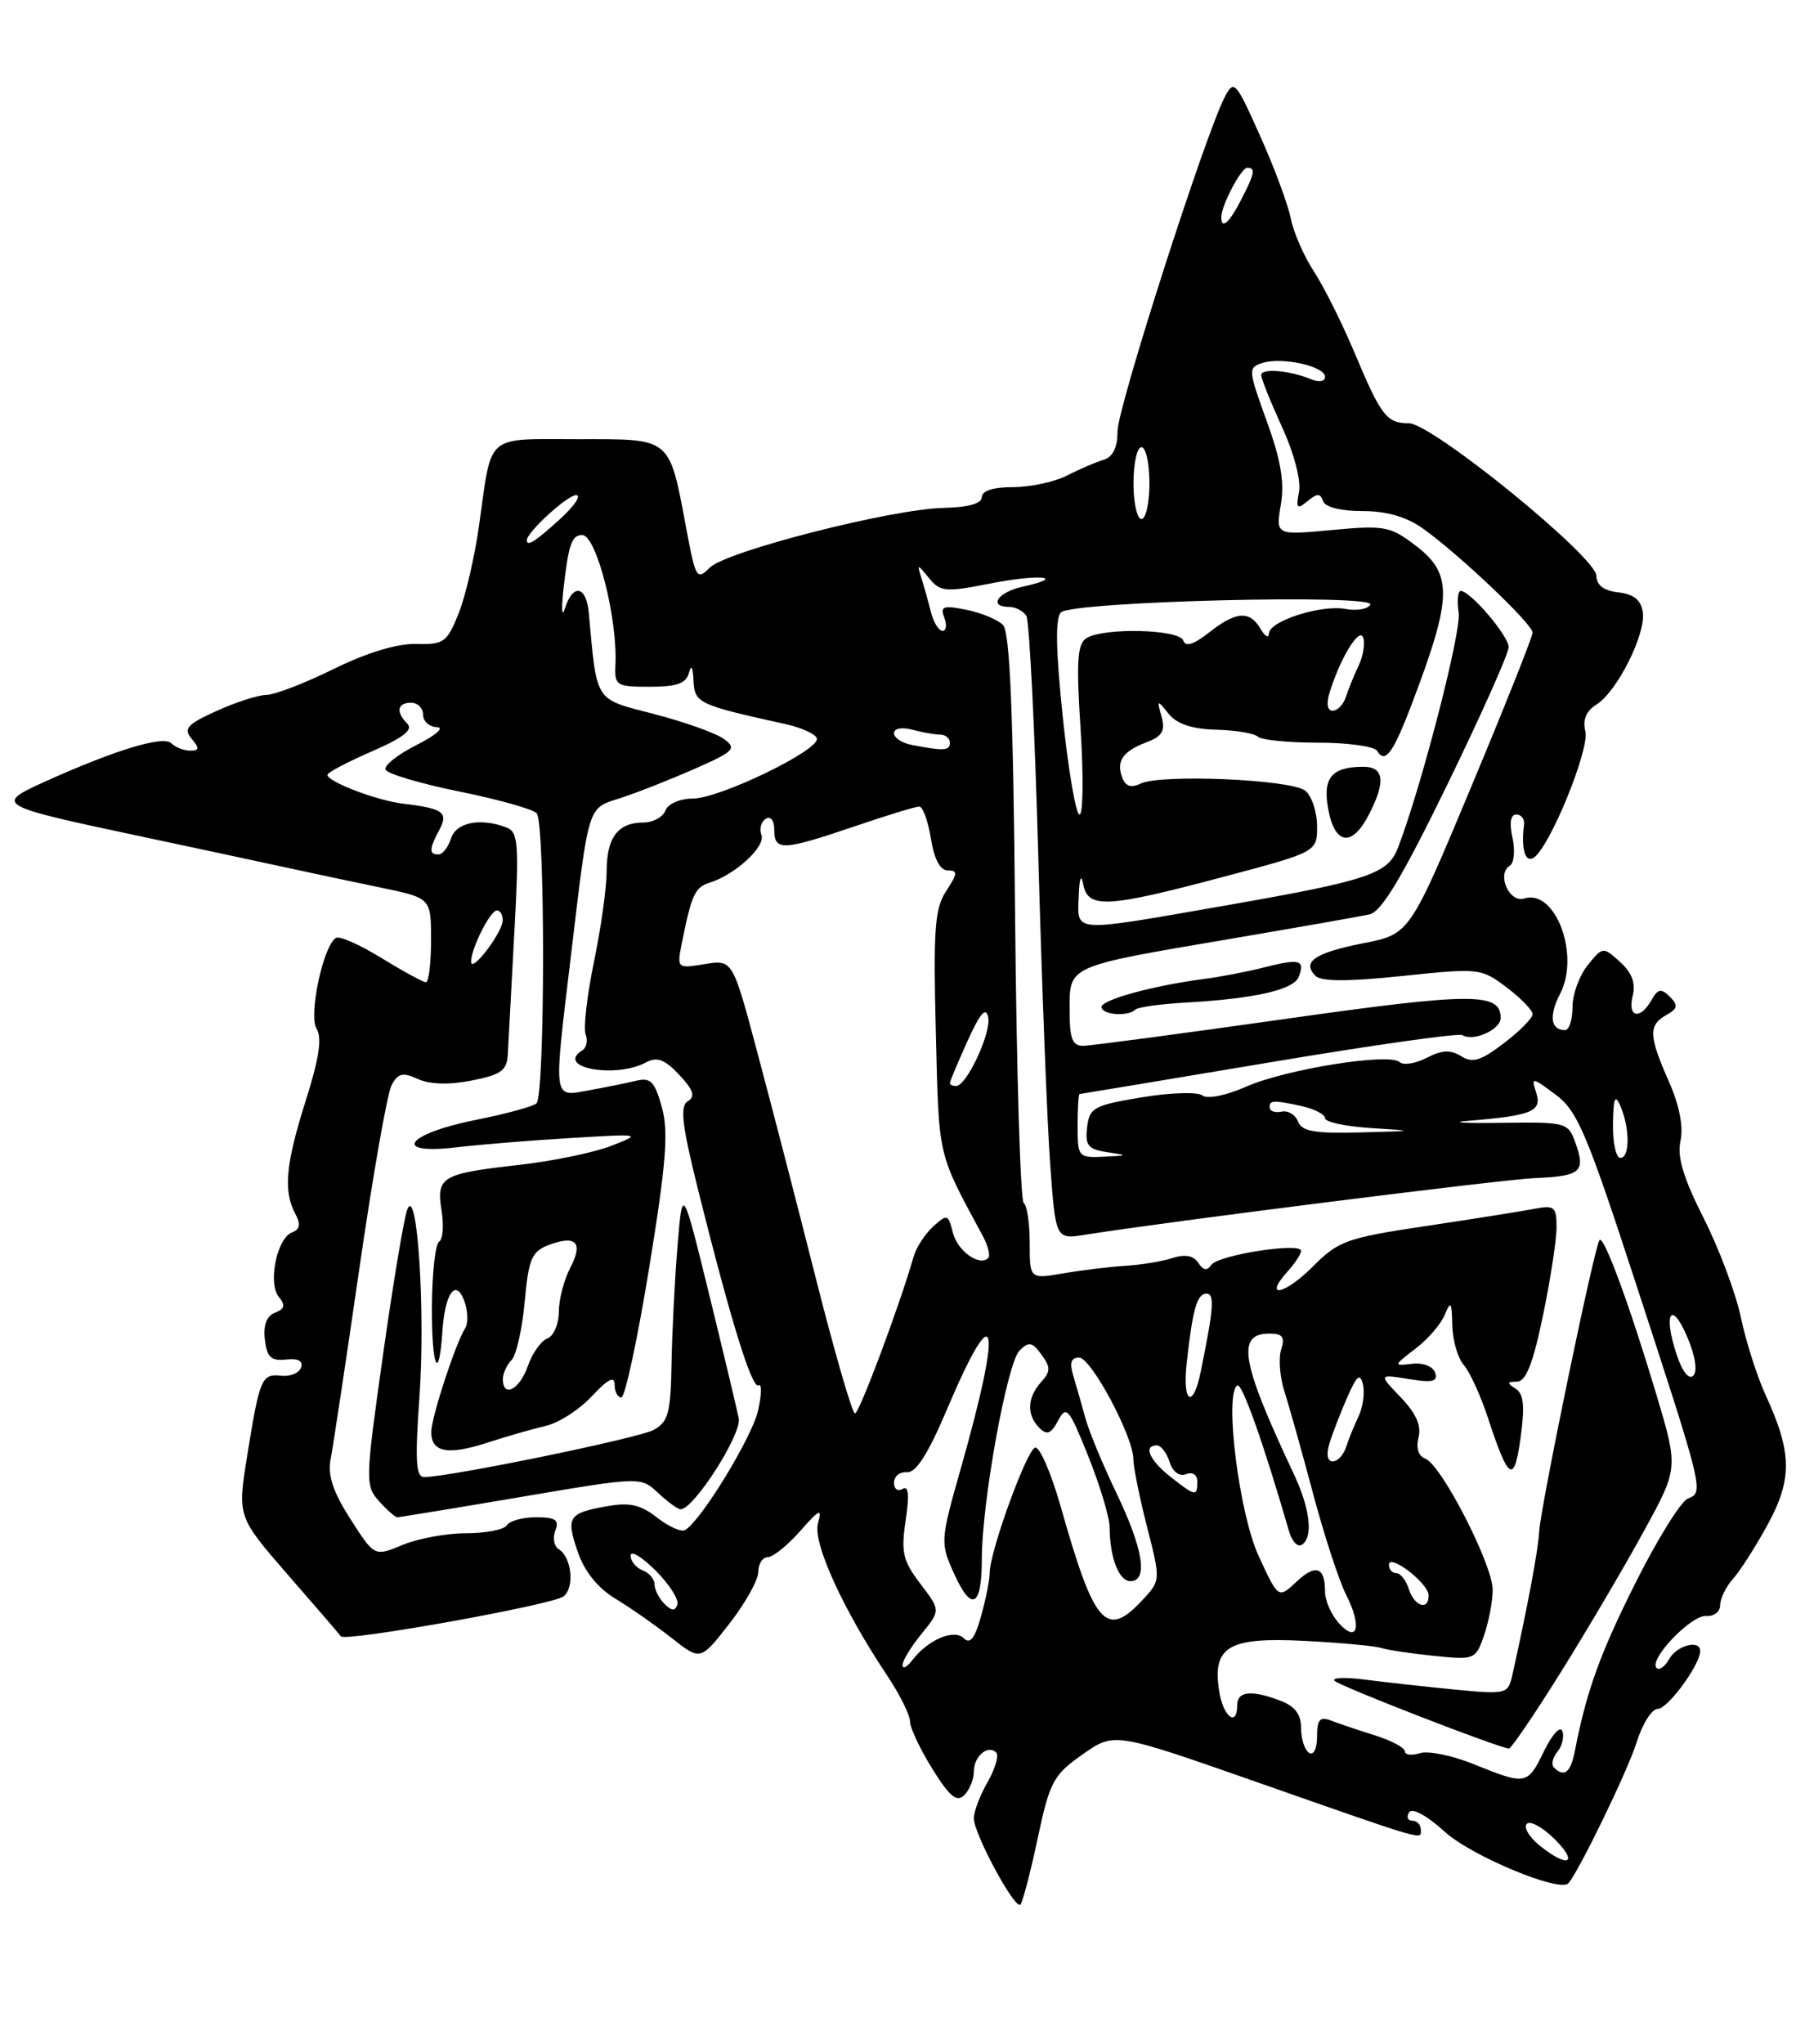 <?xml version="1.0" encoding="UTF-8" standalone="no"?>
<!DOCTYPE svg PUBLIC "-//W3C//DTD SVG 1.1//EN" "http://www.w3.org/Graphics/SVG/1.1/DTD/svg11.dtd" >
<svg xmlns="http://www.w3.org/2000/svg" xmlns:xlink="http://www.w3.org/1999/xlink" version="1.1" viewBox="0 0 225 256">
 <g >
 <path fill="currentColor"
d=" M 129.99 230.25 C 131.51 223.11 131.95 222.28 135.62 219.70 C 139.59 216.91 139.59 216.91 157.05 223.02 C 179.11 230.75 178.00 230.43 178.00 229.12 C 178.00 228.50 177.52 228.00 176.94 228.00 C 176.36 228.00 176.17 227.53 176.53 226.96 C 176.91 226.34 178.75 227.34 181.04 229.42 C 184.36 232.42 195.38 237.01 196.47 235.84 C 197.73 234.50 203.94 221.70 205.01 218.25 C 205.73 215.91 206.93 214.00 207.67 214.00 C 208.93 214.00 212.99 208.47 213.00 206.75 C 213.00 205.28 210.08 206.03 209.12 207.74 C 208.59 208.70 207.87 209.21 207.53 208.87 C 206.50 207.84 211.87 202.21 213.75 202.36 C 214.71 202.44 215.50 201.82 215.50 201.00 C 215.50 200.18 216.23 198.69 217.11 197.71 C 218.00 196.72 219.97 193.64 221.48 190.86 C 224.56 185.20 224.50 181.87 221.18 174.67 C 220.13 172.38 218.74 168.03 218.10 165.00 C 217.47 161.97 215.37 156.38 213.44 152.56 C 210.88 147.50 210.09 144.86 210.53 142.86 C 210.92 141.10 210.39 138.41 209.07 135.42 C 206.55 129.72 206.49 128.38 208.75 127.11 C 210.19 126.30 210.27 125.90 209.19 124.81 C 208.10 123.73 207.70 123.81 206.89 125.25 C 205.46 127.77 203.86 127.40 204.54 124.71 C 204.94 123.12 204.45 121.81 202.96 120.46 C 200.82 118.53 200.80 118.53 198.90 120.87 C 197.86 122.16 197.00 124.52 197.00 126.11 C 197.00 127.70 196.58 129.00 196.06 129.00 C 194.26 129.00 194.02 127.19 195.45 124.44 C 197.97 119.57 194.85 111.28 190.96 112.51 C 189.07 113.11 187.46 109.45 189.15 108.41 C 189.68 108.08 189.83 106.50 189.48 104.90 C 189.07 103.04 189.24 102.00 189.96 102.00 C 190.58 102.00 191.01 102.56 190.93 103.25 C 190.54 106.25 191.06 108.08 192.12 107.42 C 194.11 106.19 199.17 93.83 198.61 91.58 C 198.25 90.14 198.70 89.04 200.01 88.22 C 202.58 86.62 206.20 79.41 205.81 76.67 C 205.59 75.14 204.69 74.41 202.75 74.18 C 200.92 73.97 200.00 73.28 200.00 72.12 C 200.00 69.76 179.40 53.00 176.49 53.00 C 173.71 53.00 173.03 52.12 169.62 44.00 C 168.11 40.42 165.86 35.92 164.61 34.00 C 163.35 32.08 162.05 29.09 161.71 27.37 C 161.37 25.64 159.65 20.99 157.87 17.03 C 154.80 10.16 154.59 9.93 153.43 12.16 C 150.96 16.92 140.00 51.06 140.00 54.01 C 140.00 56.05 139.42 57.23 138.25 57.58 C 137.29 57.87 135.23 58.75 133.67 59.55 C 132.11 60.35 129.07 61.00 126.92 61.00 C 124.45 61.00 123.00 61.46 123.00 62.25 C 123.00 63.06 121.33 63.53 118.25 63.60 C 111.72 63.73 90.97 69.03 88.91 71.09 C 87.32 72.68 87.15 72.40 86.06 66.64 C 83.80 54.58 84.29 55.00 72.45 55.00 C 60.67 55.00 61.66 54.15 60.03 65.70 C 59.48 69.67 58.32 74.67 57.45 76.83 C 56.01 80.44 55.60 80.73 52.13 80.64 C 49.75 80.58 45.96 81.73 41.81 83.77 C 38.21 85.55 34.41 87.01 33.38 87.02 C 32.34 87.03 29.53 87.94 27.13 89.03 C 23.44 90.70 22.96 91.24 24.00 92.50 C 25.01 93.71 24.97 94.00 23.82 94.00 C 23.04 94.00 21.97 93.58 21.45 93.07 C 20.44 92.08 14.34 93.94 5.50 97.94 C -0.67 100.73 -0.36 100.91 17.00 104.60 C 23.88 106.06 32.20 107.84 35.50 108.56 C 38.80 109.28 44.31 110.45 47.75 111.16 C 54.00 112.46 54.00 112.46 54.00 117.73 C 54.00 120.63 53.71 123.00 53.36 123.00 C 53.01 123.00 50.51 121.64 47.81 119.98 C 45.10 118.31 42.53 117.17 42.08 117.45 C 40.48 118.44 38.63 127.18 39.66 128.83 C 40.37 129.95 39.98 132.53 38.33 137.74 C 35.79 145.73 35.47 149.14 36.98 151.97 C 37.70 153.31 37.59 153.94 36.58 154.33 C 34.68 155.06 33.53 160.73 34.94 162.42 C 35.78 163.44 35.67 163.91 34.46 164.38 C 33.41 164.78 32.97 165.93 33.18 167.74 C 33.44 169.96 33.95 170.45 35.83 170.25 C 37.35 170.08 38.01 170.43 37.72 171.25 C 37.48 171.94 36.36 172.40 35.24 172.28 C 32.77 172.01 32.54 172.55 30.97 182.28 C 29.74 189.93 29.74 189.93 36.08 197.22 C 39.57 201.22 42.55 204.68 42.70 204.91 C 43.21 205.64 69.36 200.95 70.62 199.90 C 72.01 198.75 71.61 194.99 69.99 193.99 C 69.41 193.63 69.22 192.59 69.57 191.67 C 70.09 190.34 69.60 190.00 67.17 190.00 C 65.49 190.00 63.84 190.45 63.50 191.00 C 63.16 191.55 60.87 192.00 58.41 192.00 C 55.95 192.00 52.36 192.66 50.42 193.47 C 46.91 194.93 46.91 194.93 43.90 190.22 C 41.69 186.77 41.03 184.74 41.43 182.68 C 41.73 181.13 43.35 170.38 45.03 158.79 C 46.71 147.19 48.52 136.89 49.06 135.89 C 49.86 134.39 50.46 134.25 52.36 135.12 C 53.86 135.80 56.26 135.87 59.09 135.31 C 62.82 134.57 63.52 134.06 63.62 131.97 C 63.69 130.61 64.06 123.82 64.43 116.88 C 65.04 105.71 64.93 104.19 63.48 103.63 C 60.20 102.37 57.14 102.97 56.50 105.00 C 56.15 106.10 55.45 107.00 54.93 107.00 C 53.73 107.00 53.76 106.32 55.04 103.92 C 56.21 101.73 55.52 101.24 50.50 100.64 C 47.23 100.26 40.99 97.88 41.02 97.03 C 41.03 96.74 43.53 95.42 46.57 94.10 C 50.45 92.42 51.79 91.39 51.05 90.65 C 49.56 89.16 49.75 88.00 51.50 88.00 C 52.33 88.00 53.00 88.67 53.00 89.50 C 53.00 90.33 53.79 91.03 54.75 91.06 C 55.71 91.10 54.58 92.09 52.23 93.27 C 49.89 94.44 48.11 95.84 48.29 96.36 C 48.46 96.88 52.58 98.11 57.45 99.10 C 62.31 100.08 66.71 101.31 67.23 101.83 C 68.32 102.92 68.29 137.12 67.21 138.17 C 66.82 138.55 63.38 139.49 59.56 140.25 C 50.88 141.99 49.00 144.63 57.12 143.68 C 60.08 143.33 66.55 142.80 71.50 142.51 C 80.39 141.97 80.45 141.98 76.55 143.50 C 74.38 144.34 69.14 145.42 64.91 145.89 C 55.32 146.97 54.64 147.37 55.32 151.61 C 55.62 153.45 55.48 155.20 55.01 155.49 C 54.54 155.79 54.13 159.45 54.11 163.64 C 54.07 171.16 54.98 173.33 55.42 166.76 C 55.74 161.92 57.10 160.03 58.17 162.92 C 58.63 164.17 58.68 165.71 58.27 166.34 C 57.05 168.28 54.07 177.39 54.03 179.28 C 53.99 181.87 56.08 182.28 61.09 180.65 C 63.51 179.86 66.81 178.92 68.40 178.55 C 70.00 178.19 72.59 176.51 74.15 174.84 C 76.17 172.68 77.00 172.26 77.00 173.39 C 77.00 174.28 77.38 175.00 77.84 175.00 C 78.30 175.00 79.87 167.69 81.33 158.75 C 83.46 145.65 83.77 141.75 82.92 138.66 C 82.02 135.42 81.51 134.90 79.68 135.34 C 78.48 135.63 75.81 136.17 73.75 136.54 C 69.24 137.36 69.33 138.02 71.49 119.97 C 73.83 100.39 73.54 101.30 77.78 99.92 C 79.83 99.26 83.97 97.62 87.00 96.29 C 91.97 94.10 92.33 93.74 90.71 92.55 C 89.73 91.82 85.81 90.42 82.00 89.43 C 74.38 87.45 74.81 88.12 73.76 76.72 C 73.44 73.33 71.77 73.04 70.77 76.19 C 70.37 77.46 70.31 76.25 70.62 73.50 C 71.23 68.15 71.64 67.00 72.94 67.00 C 74.71 67.00 77.38 77.40 77.10 83.25 C 76.98 85.86 77.20 86.00 81.41 86.00 C 84.80 86.00 85.96 85.59 86.31 84.25 C 86.60 83.16 86.81 83.52 86.88 85.21 C 87.01 88.05 87.44 88.26 98.34 90.66 C 100.45 91.12 102.25 91.95 102.34 92.50 C 102.58 93.99 90.13 100.00 86.81 100.00 C 85.18 100.00 83.69 100.65 83.36 101.50 C 83.05 102.33 81.80 103.00 80.59 103.00 C 77.42 103.00 76.00 104.89 76.00 109.09 C 76.00 111.12 75.29 116.23 74.41 120.45 C 73.54 124.67 73.07 128.75 73.37 129.53 C 73.67 130.30 73.48 131.20 72.96 131.53 C 69.48 133.67 77.06 135.11 80.93 133.04 C 82.32 132.30 83.26 132.65 85.09 134.59 C 86.88 136.50 87.14 137.30 86.17 137.90 C 85.15 138.52 85.43 140.86 87.48 149.09 C 91.54 165.36 94.21 173.99 95.03 173.48 C 95.45 173.22 95.42 174.65 94.97 176.64 C 94.22 179.96 87.90 190.33 85.85 191.59 C 85.37 191.89 83.79 191.19 82.33 190.05 C 80.29 188.44 78.88 188.11 76.09 188.61 C 71.19 189.47 70.88 189.96 72.38 194.33 C 73.22 196.79 74.89 198.86 77.09 200.19 C 78.97 201.33 82.13 203.54 84.13 205.11 C 87.75 207.97 87.75 207.97 91.38 203.32 C 93.37 200.76 95.00 197.85 95.00 196.84 C 95.00 195.83 95.53 195.00 96.18 195.00 C 96.82 195.00 98.65 193.54 100.22 191.75 C 102.70 188.95 103.01 188.81 102.47 190.79 C 101.81 193.20 105.61 201.54 111.13 209.80 C 112.71 212.17 114.00 214.75 114.00 215.55 C 114.00 216.35 115.26 219.03 116.80 221.50 C 118.98 225.00 119.87 225.73 120.80 224.80 C 121.46 224.14 122.00 222.82 122.00 221.86 C 122.00 219.93 123.76 218.43 124.80 219.46 C 125.16 219.83 124.68 221.49 123.73 223.15 C 122.78 224.80 122.00 226.85 122.00 227.70 C 122.00 229.64 127.15 239.18 127.83 238.50 C 128.11 238.22 129.09 234.50 129.99 230.25 Z  M 65.25 187.46 C 80.28 184.91 80.28 184.91 82.45 186.96 C 83.65 188.08 84.92 189.00 85.27 189.00 C 86.92 189.00 92.94 179.59 92.55 177.62 C 92.32 176.46 90.64 169.43 88.82 162.00 C 85.50 148.50 85.50 148.50 84.88 156.00 C 84.54 160.12 84.20 166.75 84.13 170.71 C 84.02 177.00 83.72 178.08 81.85 179.08 C 79.95 180.10 56.59 184.90 53.17 184.97 C 52.10 184.99 51.98 183.03 52.54 175.07 C 53.32 164.18 52.27 148.13 51.01 151.50 C 50.60 152.60 49.23 160.81 47.97 169.75 C 45.76 185.45 45.74 186.06 47.50 188.00 C 48.49 189.10 49.52 190.00 49.77 190.00 C 50.02 190.00 56.99 188.86 65.25 187.46 Z  M 192.86 231.09 C 191.56 230.03 190.85 228.82 191.28 228.39 C 191.71 227.96 193.27 228.82 194.76 230.30 C 197.84 233.38 196.42 233.97 192.86 231.09 Z  M 184.63 220.92 C 181.95 219.83 178.92 219.21 177.88 219.54 C 176.85 219.87 176.00 219.76 176.00 219.31 C 176.00 218.86 174.31 217.96 172.25 217.31 C 170.19 216.67 167.71 215.83 166.75 215.46 C 165.35 214.92 165.00 215.32 165.00 217.45 C 165.00 218.97 164.57 219.85 164.00 219.50 C 163.45 219.16 163.00 217.77 163.00 216.42 C 163.00 214.69 162.23 213.66 160.43 212.98 C 156.80 211.59 155.00 211.77 155.00 213.50 C 155.00 216.35 153.23 214.99 152.73 211.75 C 151.87 206.18 153.89 204.99 163.42 205.48 C 167.91 205.71 172.24 206.11 173.04 206.37 C 173.84 206.62 176.83 207.07 179.67 207.36 C 184.73 207.88 184.87 207.82 185.92 204.79 C 186.51 203.09 187.00 200.52 187.00 199.07 C 187.00 195.93 180.58 183.43 178.56 182.66 C 177.69 182.33 177.37 181.32 177.71 180.00 C 178.09 178.54 177.40 176.98 175.48 174.98 C 172.70 172.08 172.70 172.08 176.48 172.69 C 179.47 173.18 180.17 173.01 179.79 171.90 C 179.52 171.10 178.28 170.62 176.91 170.78 C 174.54 171.06 174.54 171.03 177.34 168.88 C 178.90 167.69 180.56 165.76 181.02 164.60 C 181.74 162.83 181.88 163.03 181.94 165.92 C 181.97 167.80 182.62 170.05 183.37 170.92 C 184.13 171.79 185.48 174.75 186.39 177.50 C 189.01 185.47 189.69 185.89 190.50 180.01 C 191.04 176.05 190.89 174.54 189.86 173.89 C 188.76 173.19 188.79 173.03 190.04 173.02 C 191.17 173.00 192.05 170.77 193.30 164.75 C 194.24 160.21 195.01 155.23 195.00 153.67 C 195.00 151.12 194.73 150.89 192.25 151.37 C 190.74 151.66 184.65 152.63 178.72 153.52 C 168.66 155.02 167.69 155.37 164.40 158.67 C 160.87 162.20 158.20 162.64 161.34 159.18 C 162.25 158.17 163.00 157.02 163.00 156.64 C 163.00 155.53 152.59 157.16 151.75 158.40 C 151.22 159.17 150.74 159.09 150.12 158.14 C 149.54 157.23 148.47 157.03 146.87 157.54 C 145.57 157.96 142.93 158.40 141.00 158.51 C 139.07 158.63 135.59 159.05 133.25 159.45 C 129.00 160.18 129.00 160.18 129.00 155.65 C 129.00 153.16 128.66 150.91 128.25 150.65 C 127.84 150.40 127.35 134.29 127.17 114.85 C 126.94 89.29 126.52 79.16 125.66 78.27 C 125.01 77.60 122.94 76.74 121.07 76.36 C 118.16 75.78 117.76 75.92 118.30 77.34 C 118.65 78.25 118.55 79.00 118.08 79.00 C 117.60 79.00 116.94 77.92 116.61 76.59 C 116.28 75.27 115.74 73.36 115.42 72.34 C 114.87 70.59 114.92 70.60 116.38 72.39 C 117.80 74.12 118.42 74.18 124.06 73.07 C 130.23 71.85 133.81 72.22 128.07 73.48 C 124.97 74.17 123.78 76.00 126.44 76.00 C 127.23 76.00 128.20 76.51 128.58 77.13 C 128.96 77.75 129.64 91.36 130.08 107.38 C 130.52 123.39 131.19 140.71 131.57 145.86 C 132.25 155.22 132.25 155.22 136.02 154.61 C 146.26 152.98 188.09 147.71 192.25 147.53 C 198.01 147.29 198.65 146.75 197.41 143.23 C 196.45 140.53 196.33 140.50 187.97 140.61 C 183.31 140.67 181.53 140.55 184.00 140.35 C 191.93 139.70 193.19 139.17 192.46 136.86 C 191.82 134.84 191.88 134.85 194.88 137.07 C 197.59 139.07 198.77 141.83 204.84 160.42 C 213.43 186.70 213.48 186.88 211.47 187.65 C 210.60 187.98 207.67 192.68 204.96 198.08 C 200.44 207.08 198.76 211.75 197.30 219.25 C 196.78 221.97 195.96 222.62 194.68 221.34 C 194.31 220.98 194.51 220.10 195.10 219.38 C 195.70 218.66 195.98 217.49 195.73 216.78 C 195.48 216.07 194.46 217.18 193.45 219.25 C 191.37 223.54 191.19 223.58 184.63 220.92 Z  M 195.63 209.25 C 198.97 203.89 203.63 195.98 205.98 191.67 C 210.26 183.85 210.26 183.85 207.52 174.67 C 204.16 163.45 200.95 154.72 200.39 155.28 C 199.78 155.89 192.98 188.74 192.82 191.86 C 192.70 194.13 191.35 201.32 189.44 209.86 C 188.92 212.14 188.67 212.20 182.20 211.57 C 178.52 211.21 173.47 210.65 171.00 210.33 C 168.53 210.01 166.81 210.08 167.19 210.48 C 167.81 211.14 187.69 218.86 189.03 218.96 C 189.32 218.98 192.29 214.61 195.63 209.25 Z  M 113.07 208.50 C 113.07 207.95 114.15 206.19 115.46 204.58 C 117.84 201.66 117.84 201.66 115.31 198.34 C 113.11 195.45 112.86 194.40 113.46 190.40 C 113.94 187.20 113.82 185.99 113.08 186.45 C 112.48 186.82 112.00 186.47 112.00 185.67 C 112.00 184.87 112.73 184.28 113.62 184.36 C 114.74 184.46 116.27 182.07 118.60 176.57 C 124.83 161.87 125.67 165.19 120.41 183.74 C 117.79 192.95 117.78 193.18 119.51 197.03 C 121.72 201.92 123.00 201.27 123.00 195.23 C 123.00 188.18 126.16 170.69 127.72 169.13 C 128.89 167.96 129.31 168.04 130.47 169.63 C 131.64 171.22 131.63 171.74 130.42 173.08 C 128.68 175.01 128.60 177.20 130.21 178.81 C 131.16 179.76 131.67 179.56 132.56 177.89 C 133.60 175.95 133.92 176.34 136.35 182.39 C 137.81 186.04 139.01 190.03 139.01 191.26 C 139.04 195.07 140.17 198.00 141.62 198.00 C 143.86 198.00 143.22 193.96 139.88 187.00 C 138.16 183.43 136.39 179.15 135.95 177.50 C 135.50 175.85 134.83 173.49 134.45 172.25 C 133.97 170.66 134.18 170.00 135.18 170.00 C 136.70 170.00 142.01 179.94 141.99 182.77 C 141.99 183.72 142.76 187.52 143.70 191.21 C 145.42 197.92 145.42 197.92 143.04 200.46 C 138.57 205.21 137.08 203.49 132.90 188.72 C 131.68 184.44 130.23 181.09 129.67 181.28 C 128.59 181.64 124.00 194.30 123.99 196.94 C 123.99 197.80 123.51 200.24 122.91 202.37 C 122.15 205.13 121.53 205.93 120.77 205.17 C 119.53 203.93 116.28 205.31 114.28 207.91 C 113.61 208.79 113.07 209.05 113.07 208.50 Z  M 167.72 203.25 C 166.78 202.20 166.00 200.44 166.00 199.34 C 166.00 196.20 164.84 195.80 162.40 198.09 C 160.15 200.20 160.15 200.20 157.68 194.85 C 155.23 189.56 153.35 174.52 155.01 173.49 C 155.60 173.13 158.30 180.75 161.49 191.76 C 161.85 193.01 162.56 193.77 163.07 193.46 C 164.55 192.54 164.15 188.96 162.08 184.57 C 155.46 170.50 154.85 167.00 159.04 167.00 C 160.68 167.00 161.00 167.43 160.50 169.00 C 160.15 170.09 160.34 172.46 160.91 174.25 C 161.49 176.04 163.10 181.78 164.49 187.00 C 165.88 192.22 167.74 197.92 168.62 199.66 C 170.65 203.66 170.10 205.87 167.72 203.25 Z  M 83.24 200.84 C 82.56 200.16 82.00 199.06 82.00 198.41 C 82.00 197.75 81.33 196.95 80.50 196.64 C 79.67 196.32 79.00 195.49 79.00 194.80 C 79.00 194.11 80.40 194.94 82.12 196.66 C 83.84 198.37 85.07 200.30 84.86 200.93 C 84.58 201.77 84.14 201.74 83.24 200.84 Z  M 176.50 199.00 C 176.15 197.90 175.45 197.00 174.93 197.00 C 174.42 197.00 174.00 196.53 174.00 195.95 C 174.00 194.47 178.93 198.24 178.97 199.75 C 179.02 201.75 177.20 201.19 176.50 199.00 Z  M 146.63 184.93 C 143.99 182.85 143.19 181.00 144.93 181.00 C 145.45 181.00 146.16 181.93 146.52 183.07 C 146.92 184.32 147.74 184.93 148.59 184.60 C 149.41 184.29 150.00 184.68 150.00 185.53 C 150.00 187.44 149.77 187.40 146.63 184.93 Z  M 166.55 180.75 C 166.93 179.51 167.93 176.93 168.77 175.00 C 169.99 172.22 170.39 171.89 170.75 173.38 C 171.00 174.42 170.74 176.22 170.19 177.38 C 169.63 178.55 168.93 180.29 168.62 181.25 C 168.31 182.21 167.57 183.00 166.96 183.00 C 166.29 183.00 166.13 182.14 166.55 180.75 Z  M 102.25 160.25 C 99.92 151.04 96.61 138.25 94.89 131.83 C 91.78 120.16 91.78 120.16 88.28 120.73 C 84.78 121.30 84.78 121.30 85.46 117.90 C 86.66 111.95 87.06 111.12 88.97 110.51 C 92.15 109.50 95.94 105.99 95.39 104.56 C 95.10 103.82 95.34 102.91 95.93 102.54 C 96.56 102.16 97.00 102.74 97.00 103.94 C 97.00 106.58 98.08 106.53 107.00 103.50 C 111.04 102.12 114.72 101.00 115.16 101.00 C 115.61 101.00 116.26 102.80 116.62 105.00 C 117.03 107.59 117.78 109.00 118.74 109.00 C 120.01 109.00 119.98 109.39 118.54 111.57 C 117.10 113.78 116.91 116.34 117.24 129.32 C 117.64 145.20 117.39 144.15 123.11 154.75 C 123.78 155.99 124.09 157.24 123.81 157.53 C 122.70 158.63 119.95 156.66 119.37 154.34 C 118.79 152.04 118.66 152.00 116.91 153.59 C 115.89 154.51 114.78 156.22 114.45 157.38 C 112.74 163.38 107.65 177.00 107.11 177.00 C 106.77 177.00 104.59 169.46 102.25 160.25 Z  M 148.66 170.75 C 149.40 163.99 149.96 162.00 151.13 162.00 C 152.19 162.00 152.06 163.75 150.43 171.75 C 149.47 176.49 148.11 175.73 148.66 170.75 Z  M 63.00 172.70 C 63.00 171.99 63.49 170.91 64.08 170.32 C 64.68 169.72 65.42 166.44 65.73 163.04 C 66.22 157.64 66.61 156.72 68.73 155.91 C 72.17 154.61 73.10 155.59 71.44 158.77 C 70.65 160.27 70.01 162.75 70.01 164.28 C 70.00 165.81 69.36 167.31 68.57 167.61 C 67.78 167.91 66.68 169.47 66.12 171.08 C 65.10 174.02 63.00 175.11 63.00 172.70 Z  M 210.03 169.58 C 208.33 164.44 209.39 162.74 211.38 167.43 C 212.39 169.80 212.68 171.72 212.13 172.27 C 211.58 172.82 210.75 171.76 210.03 169.58 Z  M 135.00 141.00 C 135.00 138.80 135.11 137.00 135.25 137.00 C 135.39 136.99 146.05 135.22 158.94 133.06 C 171.84 130.89 182.75 129.35 183.20 129.62 C 184.59 130.48 188.00 128.94 188.00 127.47 C 188.00 124.26 184.42 124.28 161.00 127.60 C 148.07 129.43 136.71 130.94 135.75 130.96 C 134.34 130.99 134.00 130.13 134.00 126.48 C 134.00 120.88 133.59 121.06 154.02 117.59 C 162.54 116.14 170.43 114.76 171.56 114.51 C 173.07 114.18 175.64 109.89 181.31 98.27 C 185.54 89.58 189.00 81.83 189.00 81.04 C 189.00 79.62 184.20 74.00 182.99 74.00 C 182.63 74.00 182.52 75.24 182.74 76.75 C 183.08 79.15 178.05 98.59 175.14 106.15 C 173.87 109.47 171.49 110.26 153.03 113.48 C 134.14 116.77 134.97 116.83 135.14 112.25 C 135.22 109.93 135.44 109.36 135.71 110.75 C 136.29 113.81 138.70 113.68 153.13 109.84 C 165.00 106.69 165.00 106.69 165.00 103.47 C 165.00 101.69 164.34 99.70 163.53 99.02 C 161.82 97.60 145.33 96.90 142.85 98.14 C 141.72 98.70 141.01 98.47 140.60 97.39 C 139.80 95.32 140.65 94.08 143.66 92.94 C 145.61 92.20 146.00 91.52 145.52 89.75 C 144.92 87.60 144.96 87.58 146.40 89.38 C 147.43 90.66 149.31 91.29 152.37 91.38 C 154.82 91.44 157.17 91.84 157.58 92.25 C 158.00 92.66 161.38 93.00 165.11 93.00 C 168.83 93.00 172.16 93.46 172.51 94.02 C 173.63 95.82 174.66 94.21 177.76 85.78 C 181.87 74.62 181.81 71.72 177.40 68.36 C 174.17 65.89 173.48 65.76 166.88 66.37 C 159.82 67.03 159.82 67.03 160.46 63.21 C 160.94 60.42 160.46 57.59 158.69 52.72 C 156.36 46.30 156.34 46.03 158.16 45.45 C 160.61 44.67 166.00 45.86 166.00 47.19 C 166.00 47.77 165.25 47.90 164.25 47.49 C 161.57 46.38 158.00 46.08 158.00 46.97 C 158.00 47.40 159.17 50.32 160.60 53.45 C 162.10 56.71 163.01 60.17 162.74 61.58 C 162.34 63.67 162.49 63.84 163.80 62.76 C 165.02 61.75 165.41 61.75 165.75 62.75 C 166.00 63.50 167.96 64.00 170.68 64.00 C 173.72 64.00 176.20 64.71 178.28 66.20 C 182.81 69.43 192.00 78.15 192.00 79.22 C 192.00 79.73 188.53 88.44 184.30 98.56 C 176.60 116.98 176.60 116.98 170.78 118.12 C 164.71 119.32 163.05 120.45 164.81 122.21 C 165.52 122.92 168.90 122.93 175.67 122.22 C 185.32 121.21 185.56 121.24 188.75 123.65 C 190.54 125.00 192.00 126.51 192.00 127.00 C 192.00 127.49 190.39 129.13 188.41 130.63 C 185.52 132.84 184.48 133.16 183.05 132.26 C 181.71 131.43 180.63 131.48 178.73 132.47 C 177.33 133.19 175.81 133.43 175.34 133.00 C 174.06 131.81 161.08 133.89 156.11 136.08 C 153.57 137.20 151.25 137.66 150.61 137.17 C 150.00 136.71 146.57 136.82 143.00 137.42 C 137.02 138.41 136.48 138.71 136.19 141.18 C 135.93 143.44 136.31 143.92 138.69 144.28 C 141.38 144.68 141.36 144.71 138.25 144.85 C 135.10 145.00 135.00 144.88 135.00 141.00 Z  M 142.23 126.43 C 142.54 126.12 145.43 125.72 148.65 125.54 C 157.19 125.06 162.09 123.94 162.70 122.33 C 163.52 120.21 162.83 120.01 158.47 121.12 C 156.29 121.67 152.93 122.32 151.00 122.57 C 144.65 123.38 138.00 125.18 138.00 126.10 C 138.00 127.08 141.32 127.35 142.23 126.43 Z  M 171.47 102.05 C 173.64 97.87 173.41 96.00 170.75 96.02 C 166.79 96.04 165.67 97.43 166.41 101.39 C 167.24 105.81 169.39 106.09 171.47 102.05 Z  M 202.07 140.75 C 202.12 137.46 202.33 136.95 203.00 138.50 C 204.20 141.29 204.20 145.00 203.00 145.00 C 202.45 145.00 202.03 143.09 202.07 140.75 Z  M 162.62 140.45 C 162.29 139.60 161.38 139.04 160.58 139.20 C 159.78 139.37 159.10 139.16 159.07 138.75 C 158.98 137.76 159.48 137.73 163.02 138.50 C 164.66 138.86 166.00 139.55 166.00 140.03 C 166.00 140.51 168.59 141.06 171.75 141.26 C 177.38 141.61 177.36 141.63 170.36 141.81 C 164.71 141.96 163.09 141.68 162.62 140.45 Z  M 119.00 135.63 C 119.00 135.42 119.99 133.06 121.20 130.38 C 122.77 126.90 123.51 126.03 123.80 127.37 C 124.21 129.32 121.10 136.00 119.77 136.00 C 119.35 136.00 119.00 135.83 119.00 135.63 Z  M 59.02 120.45 C 58.99 118.84 61.40 114.02 62.25 114.01 C 62.66 114.00 62.99 114.56 62.98 115.25 C 62.95 116.79 59.05 121.91 59.02 120.45 Z  M 133.15 89.86 C 132.27 81.47 132.19 77.41 132.91 76.69 C 134.30 75.30 172.52 74.35 171.67 75.73 C 171.33 76.28 169.95 76.52 168.60 76.26 C 165.54 75.68 159.01 77.76 158.97 79.33 C 158.95 79.97 158.48 79.71 157.92 78.75 C 156.56 76.42 154.85 76.54 151.46 79.21 C 149.54 80.72 148.51 81.04 148.24 80.21 C 147.76 78.79 138.24 78.56 136.10 79.92 C 134.96 80.64 134.82 82.84 135.38 91.40 C 135.75 97.23 135.69 102.00 135.24 102.00 C 134.79 102.00 133.85 96.54 133.15 89.86 Z  M 114.25 93.29 C 113.01 93.06 112.00 92.39 112.00 91.81 C 112.00 91.22 112.97 91.03 114.25 91.37 C 115.49 91.70 117.06 91.98 117.75 91.99 C 118.44 91.99 119.00 92.45 119.00 93.00 C 119.00 94.02 118.25 94.06 114.25 93.29 Z  M 166.56 86.75 C 167.90 82.41 170.31 78.46 170.78 79.85 C 171.03 80.59 170.77 82.17 170.21 83.35 C 169.64 84.53 168.93 86.29 168.62 87.25 C 168.31 88.21 167.57 89.00 166.96 89.00 C 166.29 89.00 166.13 88.14 166.56 86.75 Z  M 66.00 67.65 C 66.00 66.65 71.08 62.00 72.18 62.00 C 72.87 62.00 71.97 63.35 70.16 65.00 C 67.09 67.80 66.00 68.50 66.00 67.65 Z  M 142.00 60.50 C 142.00 58.02 142.45 56.00 143.00 56.00 C 143.55 56.00 144.00 58.02 144.00 60.50 C 144.00 62.98 143.55 65.00 143.00 65.00 C 142.45 65.00 142.00 62.98 142.00 60.50 Z  M 153.00 27.20 C 153.00 25.75 155.48 21.02 156.25 21.01 C 157.33 21.00 157.19 21.73 155.47 25.05 C 153.98 27.94 153.00 28.79 153.00 27.20 Z "/>
</g>
</svg>